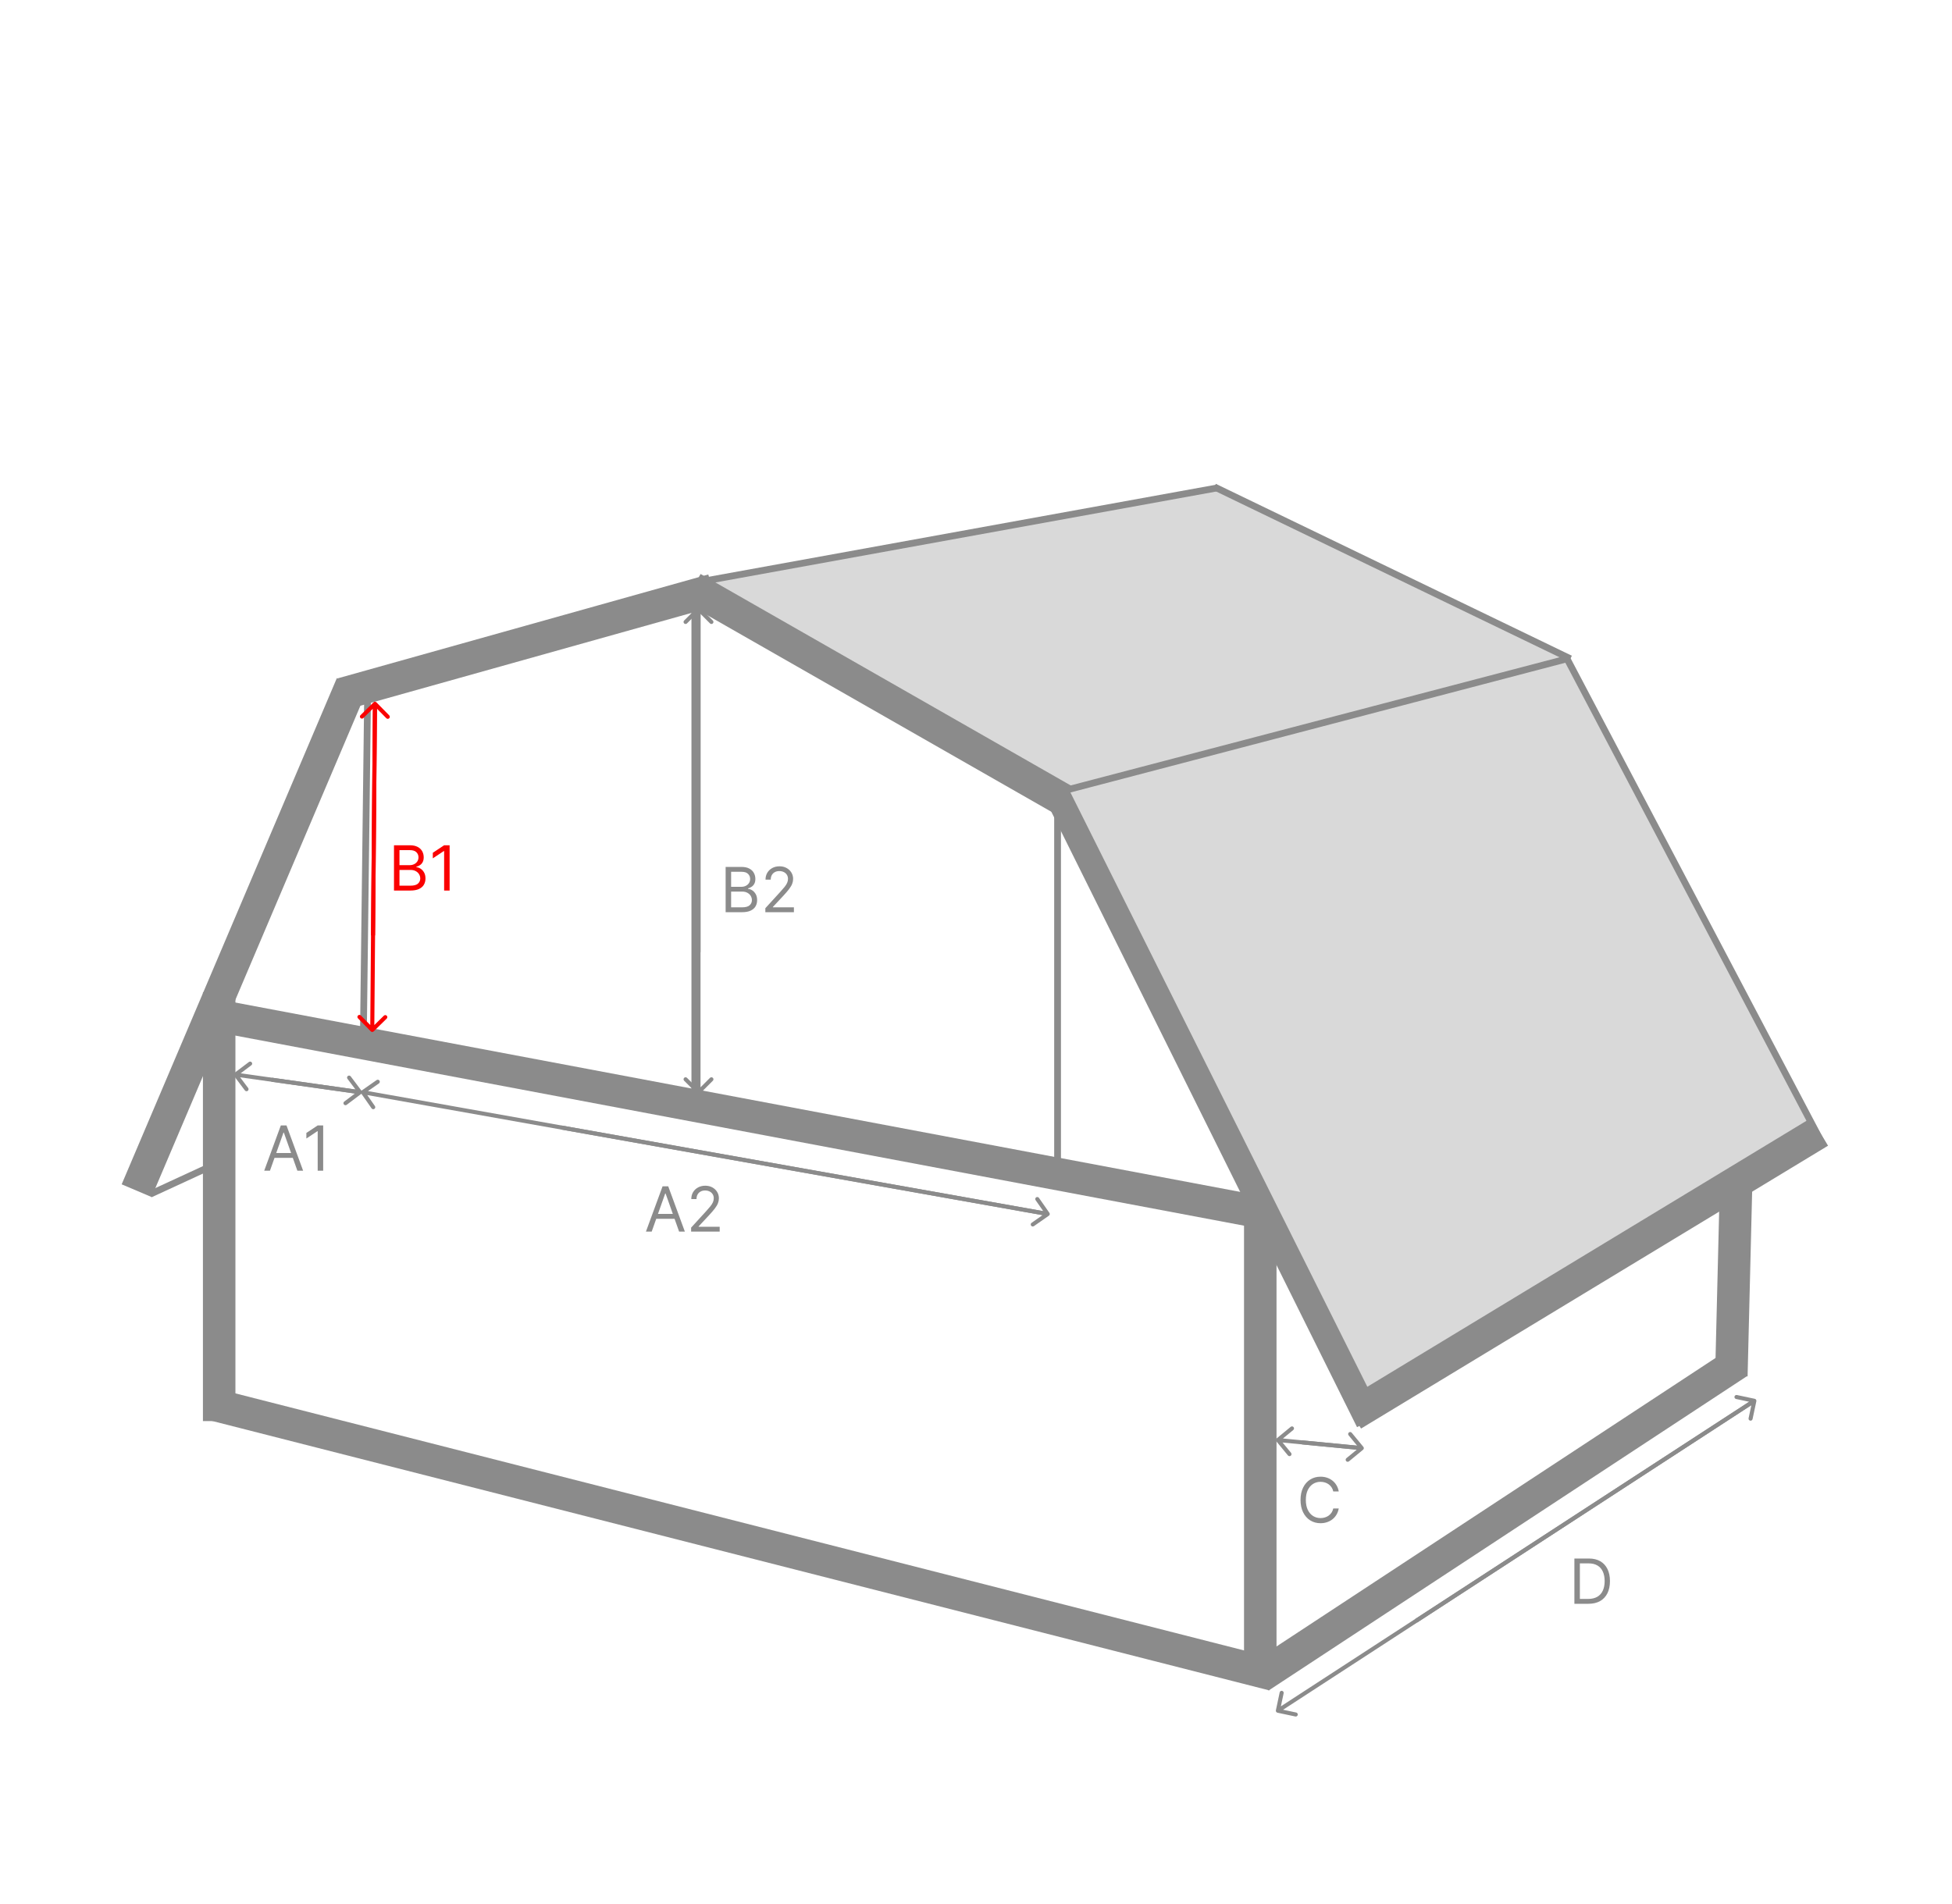 <svg width="1442" height="1407" viewBox="0 0 1442 1407" fill="none" xmlns="http://www.w3.org/2000/svg">
<path d="M168.826 752.016L938.531 897.086" stroke="#8B8B8B" stroke-width="24"/>
<path d="M1158.5 485.5L897.5 360.499L524.11 428.622L794.846 588.476L1158.5 485.5Z" fill="#D9D9D9"/>
<line y1="-2.5" x2="263.344" y2="-2.5" transform="matrix(0 1 1 0 783.76 593.559)" stroke="#8B8B8B" stroke-width="5"/>
<line x1="271.582" y1="511.351" x2="268.5" y2="761.031" stroke="#8B8B8B" stroke-width="5"/>
<line y1="-2.5" x2="364.062" y2="-2.5" transform="matrix(-4.37114e-08 1 1 4.37114e-08 515.795 442.945)" stroke="#8B8B8B" stroke-width="5"/>
<line y1="-12" x2="808.585" y2="-12" transform="matrix(0.969 0.247 0.247 -0.969 160.049 1026)" stroke="#8B8B8B" stroke-width="24"/>
<line y1="-12" x2="510.756" y2="-12" transform="matrix(0.445 0.896 0.896 -0.445 796.695 586.166)" stroke="#8B8B8B" stroke-width="24"/>
<line y1="-12" x2="325.722" y2="-12" transform="matrix(-0.868 -0.496 -0.496 0.868 788.379 606.496)" stroke="#8B8B8B" stroke-width="24"/>
<line x1="899.447" y1="360.46" x2="519.447" y2="429.46" stroke="#8B8B8B" stroke-width="5"/>
<line x1="1279" y1="1016.7" x2="1284" y2="813.705" stroke="#8B8B8B" stroke-width="24"/>
<path d="M1340 832L1157.5 487.001L789.5 583.001L1013 1030.5L1340 832Z" fill="#D9D9D9"/>
<line x1="897.087" y1="359.749" x2="1160.09" y2="486.749" stroke="#8B8B8B" stroke-width="5"/>
<line x1="1344.22" y1="836.264" x2="999.218" y2="1045.26" stroke="#8B8B8B" stroke-width="24"/>
<line y1="-2.5" x2="52.919" y2="-2.5" transform="matrix(-0.908 0.419 0.419 0.908 160.049 862.447)" stroke="#8B8B8B" stroke-width="5"/>
<line y1="-12" x2="284.058" y2="-12" transform="matrix(0.963 -0.27 -0.27 -0.963 249.68 501.158)" stroke="#8B8B8B" stroke-width="24"/>
<line x1="787.745" y1="583.75" x2="1158.37" y2="486.583" stroke="#8B8B8B" stroke-width="5"/>
<line x1="1346.79" y1="846.164" x2="1156.79" y2="485.164" stroke="#8B8B8B" stroke-width="5"/>
<line y1="-12" x2="406.576" y2="-12" transform="matrix(-0.391 0.92 0.92 0.391 270.932 510.398)" stroke="#8B8B8B" stroke-width="24"/>
<line y1="-12" x2="316.937" y2="-12" transform="matrix(4.37114e-08 1 1 -4.37114e-08 173.91 733.086)" stroke="#8B8B8B" stroke-width="24"/>
<line x1="931" y1="897" x2="931" y2="1231" stroke="#8B8B8B" stroke-width="24"/>
<line x1="1283.59" y1="1007.03" x2="930.591" y2="1239.03" stroke="#8B8B8B" stroke-width="24"/>
<path d="M173.098 792.801C172.436 793.299 172.303 794.239 172.801 794.901L180.918 805.689C181.416 806.351 182.356 806.484 183.018 805.986C183.68 805.488 183.813 804.547 183.315 803.885L176.1 794.296L185.689 787.082C186.351 786.584 186.484 785.643 185.986 784.981C185.488 784.319 184.548 784.186 183.886 784.685L173.098 792.801ZM266.21 805.515L174.21 792.514L173.79 795.485L265.79 808.485L266.21 805.515Z" fill="#8B8B8B"/>
<path d="M266.901 808.198C267.563 807.699 267.696 806.759 267.198 806.097L259.082 795.309C258.583 794.647 257.643 794.514 256.981 795.013C256.319 795.511 256.186 796.451 256.684 797.113L263.899 806.702L254.31 813.917C253.648 814.415 253.515 815.355 254.013 816.017C254.511 816.679 255.451 816.812 256.113 816.314L266.901 808.198ZM200.448 799.251L265.789 808.484L266.209 805.514L200.868 796.28L200.448 799.251Z" fill="#8B8B8B"/>
<path d="M943.046 1062.84C942.407 1063.37 942.315 1064.31 942.842 1064.95L951.424 1075.37C951.951 1076.01 952.896 1076.11 953.535 1075.58C954.175 1075.05 954.266 1074.11 953.74 1073.47L946.111 1064.2L955.374 1056.58C956.014 1056.05 956.105 1055.1 955.579 1054.46C955.052 1053.82 954.107 1053.73 953.467 1054.26L943.046 1062.84ZM1006.14 1068.51L944.144 1062.51L943.855 1065.49L1005.86 1071.49L1006.14 1068.51Z" fill="#8B8B8B"/>
<path d="M1006.95 1071.16C1007.59 1070.63 1007.68 1069.69 1007.16 1069.05L998.575 1058.63C998.048 1057.99 997.103 1057.89 996.464 1058.42C995.824 1058.95 995.733 1059.89 996.259 1060.53L1003.89 1069.8L994.624 1077.42C993.985 1077.95 993.893 1078.9 994.42 1079.54C994.947 1080.17 995.892 1080.27 996.532 1079.74L1006.95 1071.16ZM961.82 1067.23L1005.85 1071.49L1006.14 1068.51L962.109 1064.25L961.82 1067.23Z" fill="#8B8B8B"/>
<path d="M514.939 808.061C515.525 808.646 516.475 808.646 517.061 808.061L526.607 798.515C527.192 797.929 527.192 796.979 526.607 796.393C526.021 795.808 525.071 795.808 524.485 796.393L516 804.879L507.515 796.393C506.929 795.808 505.979 795.808 505.393 796.393C504.808 796.979 504.808 797.929 505.393 798.515L514.939 808.061ZM514.5 450L514.5 807L517.5 807L517.5 450L514.5 450Z" fill="#8B8B8B"/>
<path d="M517.061 448.941C516.475 448.355 515.525 448.355 514.939 448.941L505.393 458.487C504.808 459.073 504.808 460.022 505.393 460.608C505.979 461.194 506.929 461.194 507.515 460.608L516 452.123L524.485 460.608C525.071 461.194 526.021 461.194 526.607 460.608C527.192 460.022 527.192 459.073 526.607 458.487L517.061 448.941ZM517.5 703.553L517.5 450.002L514.5 450.002L514.5 703.553L517.5 703.553Z" fill="#8B8B8B"/>
<path d="M273.931 762.052C274.511 762.642 275.461 762.65 276.052 762.069L285.677 752.603C286.267 752.022 286.275 751.072 285.694 750.482C285.113 749.891 284.164 749.883 283.573 750.464L275.018 758.879L266.603 750.323C266.022 749.733 265.072 749.725 264.482 750.306C263.891 750.887 263.883 751.836 264.464 752.427L273.931 762.052ZM275.5 519.988L273.5 760.988L276.5 761.012L278.5 520.012L275.5 519.988Z" fill="#FA0000"/>
<path d="M278.07 518.949C277.489 518.359 276.539 518.351 275.949 518.932L266.324 528.398C265.733 528.979 265.725 529.929 266.306 530.519C266.887 531.11 267.837 531.118 268.428 530.537L276.983 522.122L285.398 530.678C285.978 531.268 286.928 531.276 287.519 530.695C288.109 530.115 288.117 529.165 287.536 528.574L278.07 518.949ZM277.08 691.178L278.5 520.014L275.501 519.989L274.08 691.154L277.08 691.178Z" fill="#FA0000"/>
<path d="M267.141 805.77C266.462 806.244 266.296 807.179 266.77 807.859L274.497 818.929C274.971 819.608 275.906 819.774 276.585 819.3C277.265 818.826 277.431 817.891 276.957 817.212L270.089 807.371L279.929 800.503C280.608 800.029 280.774 799.094 280.3 798.415C279.826 797.735 278.891 797.569 278.212 798.043L267.141 805.77ZM774.263 895.523L268.263 805.523L267.737 808.477L773.737 898.477L774.263 895.523Z" fill="#8B8B8B"/>
<path d="M774.853 898.233C775.532 897.758 775.698 896.823 775.224 896.144L767.497 885.074C767.023 884.395 766.088 884.228 765.409 884.702C764.73 885.177 764.563 886.112 765.037 886.791L771.906 896.631L762.066 903.499C761.386 903.973 761.22 904.909 761.694 905.588C762.168 906.267 763.103 906.433 763.783 905.959L774.853 898.233ZM414.356 834.559L773.732 898.479L774.257 895.526L414.882 831.605L414.356 834.559Z" fill="#8B8B8B"/>
<path d="M942.535 1263.69C942.363 1264.5 942.881 1265.3 943.692 1265.47L956.899 1268.27C957.709 1268.44 958.505 1267.92 958.677 1267.11C958.849 1266.3 958.331 1265.5 957.52 1265.33L945.78 1262.85L948.266 1251.11C948.437 1250.3 947.919 1249.5 947.109 1249.33C946.298 1249.16 945.502 1249.67 945.331 1250.49L942.535 1263.69ZM1295.18 1033.74L943.184 1262.75L944.82 1265.26L1296.82 1036.26L1295.18 1033.74Z" fill="#8B8B8B"/>
<path d="M1297.47 1035.32C1297.64 1034.51 1297.12 1033.71 1296.31 1033.54L1283.1 1030.74C1282.29 1030.57 1281.5 1031.09 1281.32 1031.9C1281.15 1032.71 1281.67 1033.51 1282.48 1033.68L1294.22 1036.16L1291.74 1047.9C1291.56 1048.71 1292.08 1049.51 1292.89 1049.68C1293.7 1049.85 1294.5 1049.33 1294.67 1048.52L1297.47 1035.32ZM1046.82 1198.91L1296.82 1036.26L1295.18 1033.75L1045.18 1196.39L1046.82 1198.91Z" fill="#8B8B8B"/>
<path d="M199.423 865H195.176L207.46 831.545H211.642L223.926 865H219.679L209.682 836.838H209.42L199.423 865ZM200.991 851.932H218.111V855.526H200.991V851.932ZM238.738 831.545V865H234.687V835.793H234.491L226.323 841.216V837.099L234.687 831.545H238.738Z" fill="#8B8B8B"/>
<path d="M481.423 910H477.176L489.46 876.545H493.642L505.926 910H501.679L491.682 881.838H491.42L481.423 910ZM482.991 896.932H500.111V900.526H482.991V896.932ZM510.549 910V907.06L521.592 894.972C522.888 893.556 523.955 892.325 524.793 891.28C525.632 890.223 526.253 889.232 526.656 888.307C527.069 887.37 527.276 886.39 527.276 885.366C527.276 884.19 526.993 883.172 526.427 882.312C525.871 881.451 525.109 880.787 524.14 880.319C523.171 879.851 522.082 879.616 520.873 879.616C519.588 879.616 518.466 879.883 517.508 880.417C516.56 880.94 515.825 881.675 515.303 882.622C514.791 883.57 514.535 884.68 514.535 885.955H510.68C510.68 883.994 511.132 882.274 512.036 880.793C512.939 879.312 514.17 878.157 515.727 877.33C517.295 876.502 519.054 876.088 521.004 876.088C522.964 876.088 524.701 876.502 526.214 877.33C527.728 878.157 528.915 879.273 529.776 880.678C530.636 882.083 531.066 883.646 531.066 885.366C531.066 886.597 530.843 887.8 530.396 888.977C529.961 890.142 529.198 891.443 528.109 892.881C527.031 894.307 525.534 896.05 523.617 898.108L516.103 906.145V906.406H531.654V910H510.549Z" fill="#8B8B8B"/>
<path d="M291.051 658V624.545H302.747C305.078 624.545 307 624.948 308.513 625.754C310.027 626.549 311.154 627.622 311.895 628.972C312.635 630.312 313.006 631.798 313.006 633.432C313.006 634.869 312.75 636.056 312.238 636.993C311.737 637.929 311.073 638.67 310.245 639.214C309.428 639.759 308.541 640.162 307.582 640.423V640.75C308.606 640.815 309.635 641.175 310.67 641.828C311.704 642.482 312.57 643.418 313.267 644.638C313.964 645.857 314.312 647.349 314.312 649.114C314.312 650.791 313.931 652.299 313.169 653.638C312.407 654.978 311.203 656.04 309.559 656.824C307.915 657.608 305.775 658 303.139 658H291.051ZM295.102 654.406H303.139C305.786 654.406 307.664 653.894 308.775 652.871C309.897 651.836 310.457 650.584 310.457 649.114C310.457 647.981 310.169 646.936 309.592 645.977C309.014 645.008 308.192 644.235 307.125 643.658C306.058 643.07 304.795 642.776 303.335 642.776H295.102V654.406ZM295.102 639.247H302.616C303.836 639.247 304.936 639.008 305.916 638.528C306.907 638.049 307.691 637.374 308.268 636.503C308.857 635.632 309.151 634.608 309.151 633.432C309.151 631.962 308.639 630.715 307.615 629.691C306.591 628.656 304.969 628.139 302.747 628.139H295.102V639.247ZM332.142 624.545V658H328.091V628.793H327.895L319.728 634.216V630.099L328.091 624.545H332.142Z" fill="#FA0000"/>
<path d="M536.051 674V640.545H547.747C550.078 640.545 552 640.948 553.513 641.754C555.027 642.549 556.154 643.622 556.895 644.972C557.635 646.312 558.006 647.798 558.006 649.432C558.006 650.869 557.75 652.056 557.238 652.993C556.737 653.929 556.073 654.67 555.245 655.214C554.428 655.759 553.541 656.162 552.582 656.423V656.75C553.606 656.815 554.635 657.175 555.67 657.828C556.704 658.482 557.57 659.418 558.267 660.638C558.964 661.857 559.312 663.349 559.312 665.114C559.312 666.791 558.931 668.299 558.169 669.638C557.407 670.978 556.203 672.04 554.559 672.824C552.915 673.608 550.775 674 548.139 674H536.051ZM540.102 670.406H548.139C550.786 670.406 552.664 669.894 553.775 668.871C554.897 667.836 555.457 666.584 555.457 665.114C555.457 663.981 555.169 662.936 554.592 661.977C554.014 661.008 553.192 660.235 552.125 659.658C551.058 659.07 549.795 658.776 548.335 658.776H540.102V670.406ZM540.102 655.247H547.616C548.836 655.247 549.936 655.008 550.916 654.528C551.907 654.049 552.691 653.374 553.268 652.503C553.857 651.632 554.151 650.608 554.151 649.432C554.151 647.962 553.639 646.715 552.615 645.691C551.591 644.656 549.969 644.139 547.747 644.139H540.102V655.247ZM565.381 674V671.06L576.424 658.972C577.72 657.556 578.787 656.325 579.625 655.28C580.464 654.223 581.085 653.232 581.488 652.307C581.901 651.37 582.108 650.39 582.108 649.366C582.108 648.19 581.825 647.172 581.259 646.312C580.703 645.451 579.941 644.787 578.972 644.319C578.003 643.851 576.914 643.616 575.705 643.616C574.42 643.616 573.298 643.883 572.34 644.417C571.392 644.94 570.657 645.675 570.135 646.622C569.623 647.57 569.367 648.68 569.367 649.955H565.512C565.512 647.994 565.964 646.274 566.868 644.793C567.771 643.312 569.002 642.157 570.559 641.33C572.127 640.502 573.886 640.088 575.836 640.088C577.796 640.088 579.533 640.502 581.047 641.33C582.56 642.157 583.747 643.273 584.608 644.678C585.468 646.083 585.898 647.646 585.898 649.366C585.898 650.597 585.675 651.8 585.228 652.977C584.793 654.142 584.03 655.443 582.941 656.881C581.863 658.307 580.366 660.05 578.449 662.108L570.935 670.145V670.406H586.486V674H565.381Z" fill="#8B8B8B"/>
<path d="M988.972 1102H984.92C984.681 1100.83 984.262 1099.81 983.663 1098.93C983.075 1098.05 982.356 1097.31 981.506 1096.71C980.668 1096.1 979.737 1095.64 978.713 1095.34C977.689 1095.03 976.622 1094.88 975.511 1094.88C973.486 1094.88 971.651 1095.39 970.006 1096.41C968.373 1097.44 967.071 1098.95 966.102 1100.94C965.144 1102.93 964.665 1105.38 964.665 1108.27C964.665 1111.17 965.144 1113.61 966.102 1115.61C967.071 1117.6 968.373 1119.11 970.006 1120.13C971.651 1121.16 973.486 1121.67 975.511 1121.67C976.622 1121.67 977.689 1121.52 978.713 1121.21C979.737 1120.91 980.668 1120.45 981.506 1119.85C982.356 1119.24 983.075 1118.5 983.663 1117.62C984.262 1116.72 984.681 1115.7 984.92 1114.55H988.972C988.667 1116.26 988.111 1117.79 987.305 1119.14C986.5 1120.49 985.498 1121.63 984.3 1122.58C983.102 1123.52 981.757 1124.23 980.265 1124.72C978.784 1125.21 977.199 1125.46 975.511 1125.46C972.658 1125.46 970.121 1124.76 967.899 1123.37C965.678 1121.97 963.93 1119.99 962.656 1117.42C961.381 1114.85 960.744 1111.8 960.744 1108.27C960.744 1104.74 961.381 1101.7 962.656 1099.12C963.93 1096.55 965.678 1094.57 967.899 1093.18C970.121 1091.79 972.658 1091.09 975.511 1091.09C977.199 1091.09 978.784 1091.33 980.265 1091.82C981.757 1092.31 983.102 1093.03 984.3 1093.98C985.498 1094.92 986.5 1096.06 987.305 1097.41C988.111 1098.75 988.667 1100.28 988.972 1102Z" fill="#8B8B8B"/>
<path d="M1173.38 1185H1163.05V1151.55H1173.83C1177.08 1151.55 1179.85 1152.22 1182.16 1153.55C1184.47 1154.88 1186.24 1156.79 1187.47 1159.29C1188.7 1161.77 1189.32 1164.74 1189.32 1168.21C1189.32 1171.69 1188.7 1174.69 1187.46 1177.21C1186.21 1179.71 1184.41 1181.64 1182.03 1182.99C1179.66 1184.33 1176.77 1185 1173.38 1185ZM1167.1 1181.41H1173.11C1175.88 1181.41 1178.17 1180.87 1179.99 1179.81C1181.81 1178.74 1183.17 1177.22 1184.06 1175.25C1184.95 1173.28 1185.4 1170.93 1185.4 1168.21C1185.4 1165.51 1184.96 1163.18 1184.07 1161.23C1183.19 1159.27 1181.87 1157.77 1180.12 1156.72C1178.37 1155.67 1176.18 1155.14 1173.57 1155.14H1167.1V1181.41Z" fill="#8B8B8B"/>
</svg>
